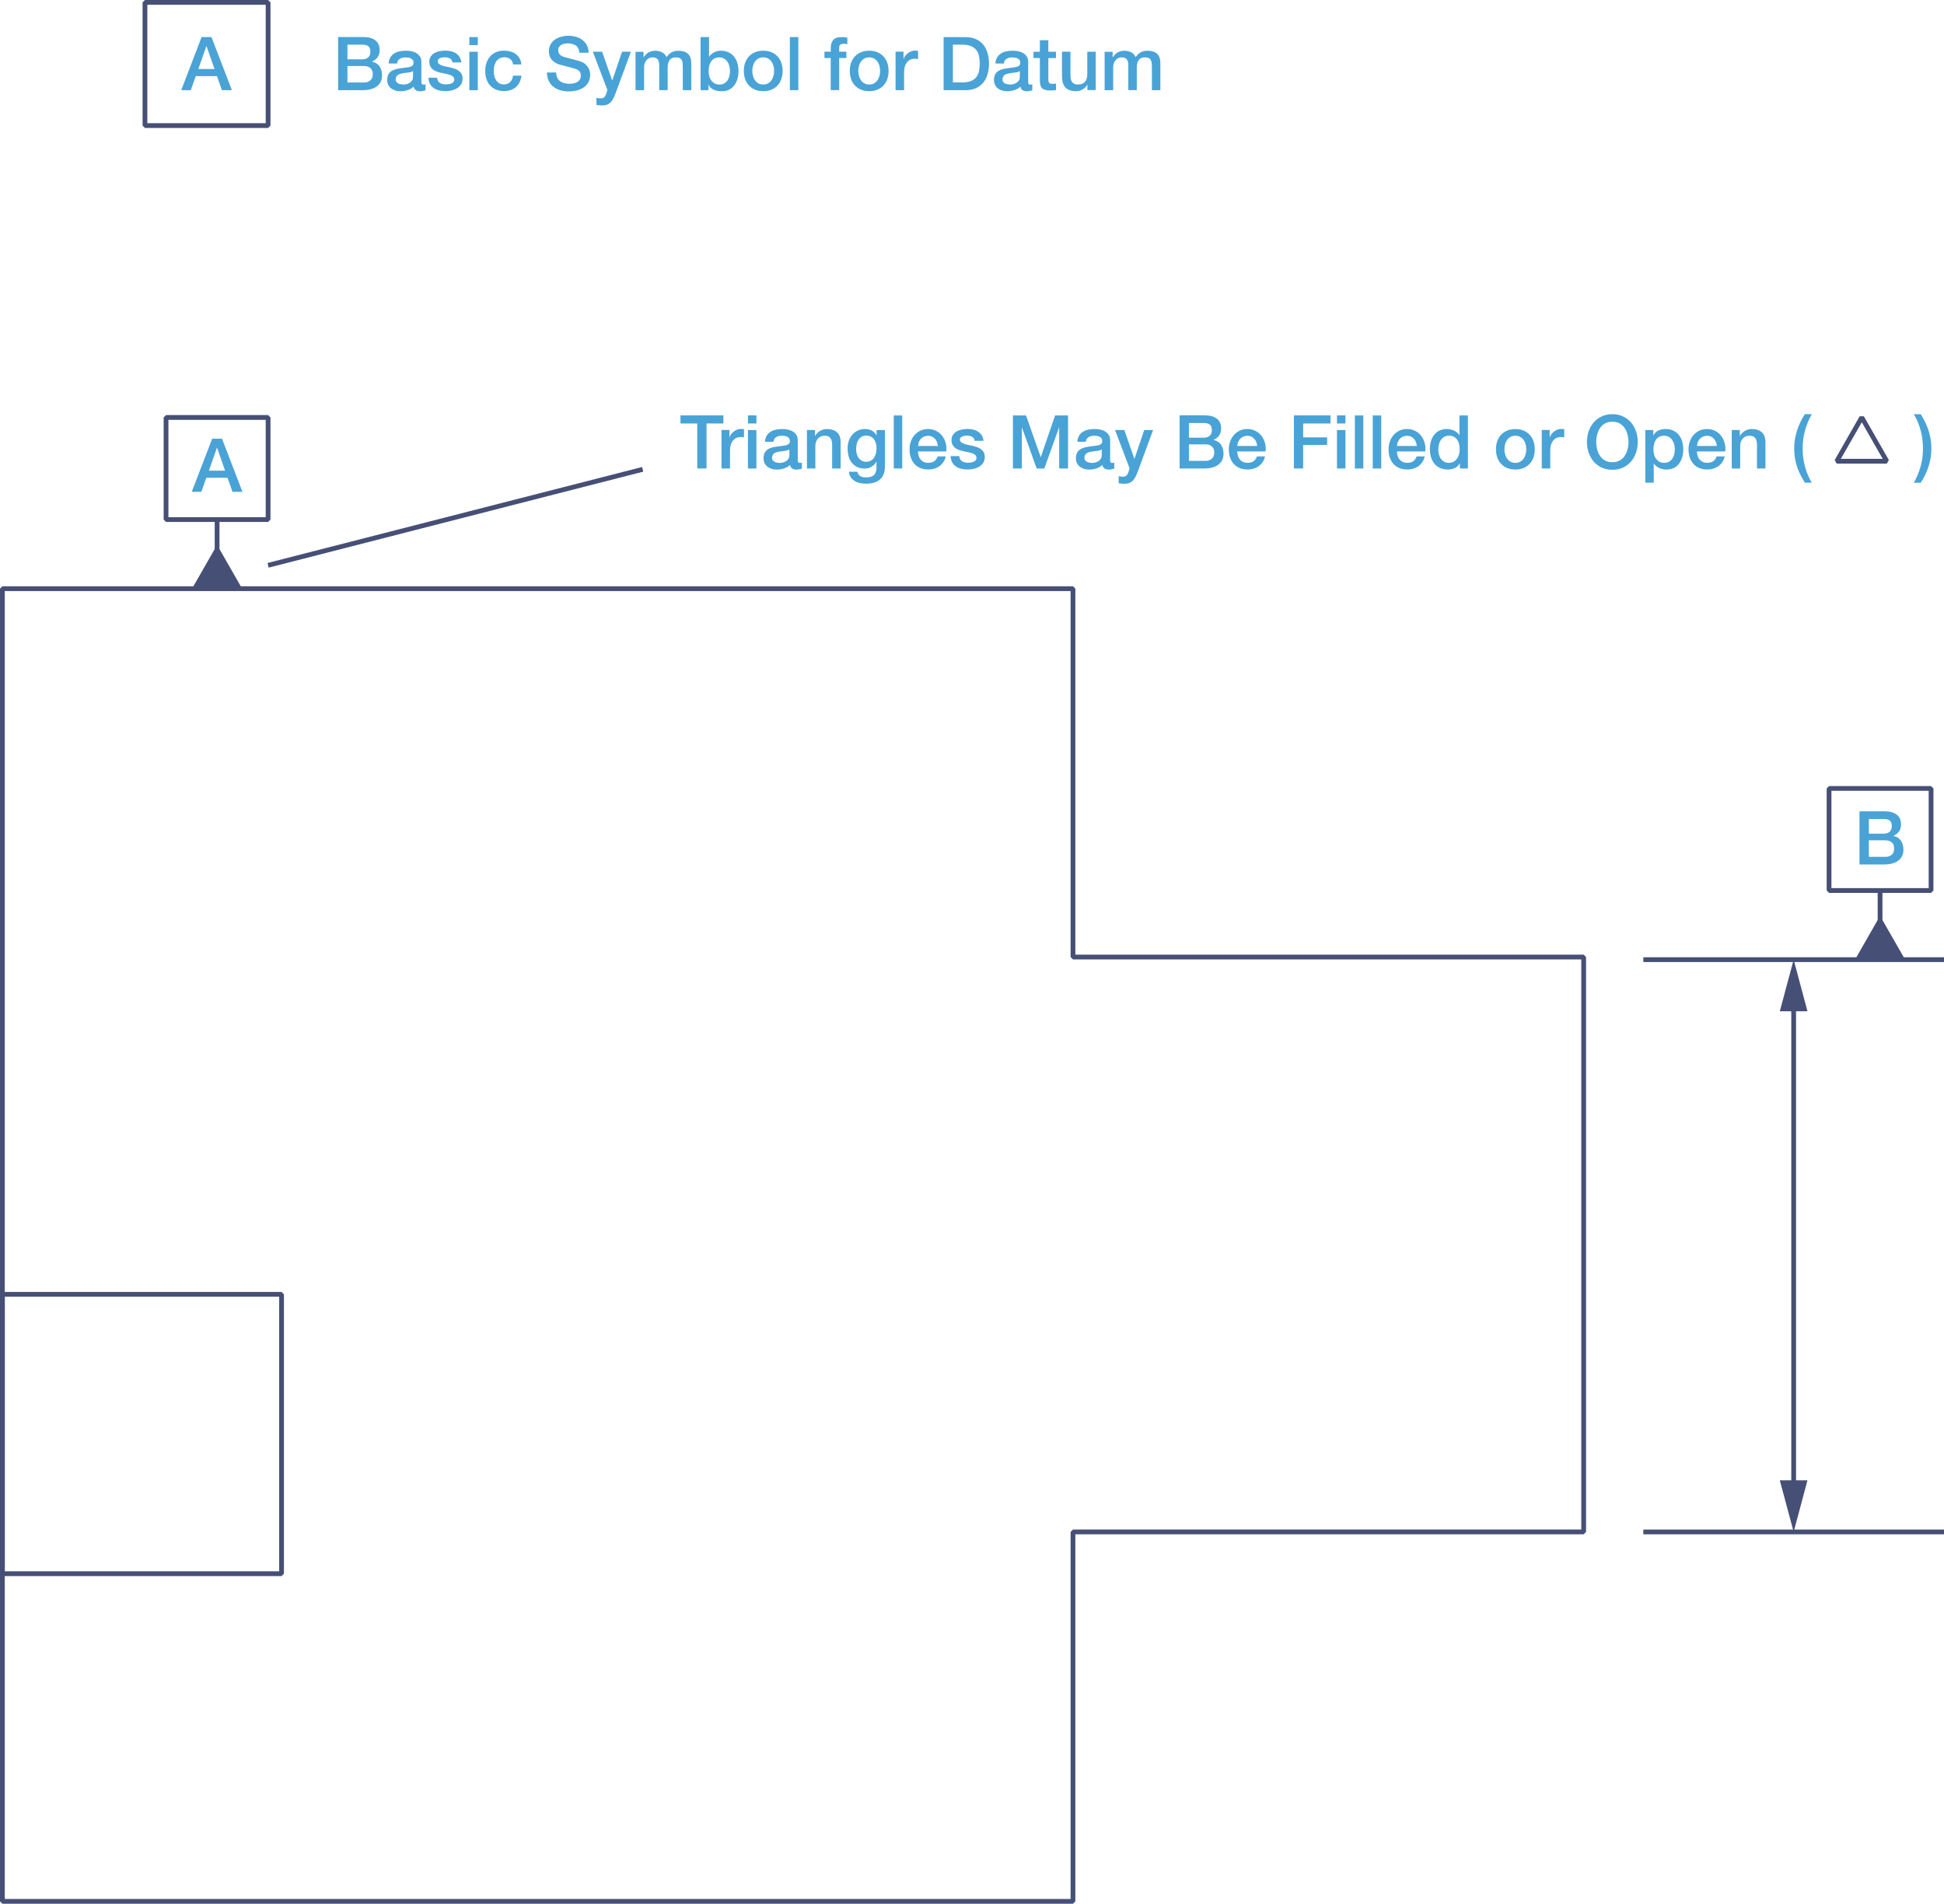 <svg width="382" height="374" viewBox="0 0 382 374" fill="none" xmlns="http://www.w3.org/2000/svg">
<path d="M52.68 24.675V24.207H28.953V0.935H52.213V24.675H52.68V24.207V24.675H53.148V0.468L52.68 0H28.486L28.018 0.468V24.675L28.486 25.142H52.68L53.148 24.675H52.68Z" fill="#464F75"/>
<path d="M55.326 309.162V308.694H0.935V254.743H54.859V309.162H55.326V308.694V309.162H55.793V254.275L55.326 253.808H0.467L0 254.275V309.162L0.467 309.629H55.326L55.793 309.162H55.326Z" fill="#464F75"/>
<path d="M52.68 102.075V101.607H33.094V82.479H52.213V102.075H52.68V101.607V102.075H53.148V82.012L52.68 81.544H32.627L32.16 82.012V102.075L32.627 102.543H52.68L53.148 102.075H52.68Z" fill="#464F75"/>
<path d="M379.457 174.948V174.48H359.881V155.362H378.99V174.948H379.457V174.48V174.948H379.925V154.894L379.457 154.426H359.413L358.946 154.894V174.948L359.413 175.416H379.457L379.925 174.948H379.457Z" fill="#464F75"/>
<path d="M210.843 188.015H211.31V115.647L210.843 115.179H0.467L0 115.647V373.532L0.467 374H210.843L211.31 373.532V301.426H311.192L311.66 300.959V188.015L311.192 187.547H210.843V188.015H211.31H210.843V188.483H310.725V300.491H210.843L210.375 300.959V373.065H0.935V116.115H210.375V188.015L210.843 188.483V188.015Z" fill="#464F75"/>
<path d="M52.792 111.513L126.405 92.656L126.171 91.749L52.568 110.605" fill="#464F75"/>
<path d="M322.916 188.997H382V188.062H322.916" fill="#464F75"/>
<path d="M322.916 301.426H382V300.491H322.916" fill="#464F75"/>
<path d="M37.732 115.647H47.576L42.658 107.051L37.732 115.647Z" fill="#464F75"/>
<path d="M360.919 90.608V91.075H370.763L371.165 90.383L366.247 81.778H365.434L360.517 90.383L360.919 91.075V90.608L361.33 90.841L365.845 82.956L369.959 90.14H360.919V90.608L361.33 90.841L360.919 90.608Z" fill="#464F75"/>
<path d="M43.126 111.063V102.075H42.191V111.063" fill="#464F75"/>
<path d="M364.518 188.529H374.362L369.435 179.934L364.518 188.529Z" fill="#464F75"/>
<path d="M369.903 183.946V174.948H368.968V183.946" fill="#464F75"/>
<path d="M351.99 196.816V292.671H352.925V196.816" fill="#464F75"/>
<path d="M349.737 198.668L352.458 188.529L355.169 198.668H349.737Z" fill="#464F75"/>
<path d="M349.737 290.819L352.458 300.959L355.169 290.819H349.737Z" fill="#464F75"/>
<path d="M40.545 9.082H40.592L42.154 13.563H38.975L40.545 9.082ZM35.609 17.716H37.489L38.47 14.957H42.63L43.612 17.716H45.566L41.555 7.287H39.611L35.609 17.716Z" fill="#49A3D6"/>
<path d="M376.073 81.366C376.69 82.414 377.139 83.499 377.428 84.612C377.718 85.725 377.868 86.894 377.868 88.12C377.868 89.345 377.718 90.514 377.41 91.618C377.101 92.721 376.662 93.797 376.073 94.835H377.428C378.102 93.816 378.616 92.731 378.98 91.59C379.345 90.448 379.522 89.289 379.522 88.12C379.522 87.418 379.466 86.763 379.354 86.146C379.242 85.529 379.092 84.949 378.905 84.397C378.719 83.845 378.494 83.321 378.242 82.816C377.989 82.311 377.718 81.834 377.428 81.366H376.073ZM356.02 94.826C355.403 93.788 354.954 92.712 354.664 91.599C354.374 90.486 354.225 89.326 354.225 88.091C354.225 86.857 354.374 85.697 354.683 84.593C354.991 83.49 355.431 82.414 356.02 81.357H354.664C353.991 82.386 353.477 83.471 353.112 84.612C352.748 85.753 352.561 86.913 352.561 88.091C352.561 88.793 352.617 89.448 352.72 90.065C352.822 90.682 352.972 91.262 353.168 91.814C353.355 92.366 353.58 92.89 353.841 93.385C354.103 93.881 354.374 94.368 354.664 94.826H356.02ZM340.286 92.039H341.95V87.586C341.95 87.315 341.997 87.053 342.081 86.81C342.165 86.567 342.286 86.352 342.445 86.174C342.604 85.996 342.791 85.856 343.016 85.753C343.24 85.65 343.492 85.603 343.773 85.603C344.268 85.603 344.633 85.734 344.867 86.006C345.1 86.277 345.231 86.707 345.25 87.296V92.039H346.914V86.857C346.914 85.996 346.68 85.36 346.204 84.93C345.727 84.5 345.072 84.285 344.25 84.285C343.754 84.285 343.296 84.406 342.894 84.64C342.483 84.883 342.155 85.211 341.903 85.622L341.875 85.594V84.481H340.295V92.039H340.286ZM339.014 88.699C339.08 88.138 339.042 87.586 338.902 87.053C338.762 86.52 338.538 86.052 338.22 85.641C337.911 85.229 337.518 84.902 337.042 84.659C336.574 84.406 336.041 84.285 335.443 84.285C334.882 84.285 334.368 84.388 333.929 84.603C333.48 84.818 333.097 85.108 332.779 85.472C332.461 85.837 332.218 86.258 332.049 86.745C331.881 87.231 331.797 87.736 331.797 88.269C331.797 88.849 331.881 89.392 332.04 89.878C332.199 90.364 332.442 90.785 332.751 91.131C333.059 91.477 333.452 91.758 333.91 91.945C334.368 92.141 334.891 92.235 335.49 92.235C335.901 92.235 336.294 92.179 336.668 92.067C337.042 91.954 337.378 91.786 337.677 91.571C337.977 91.356 338.238 91.085 338.453 90.757C338.668 90.439 338.818 90.074 338.902 89.663H337.322C337.173 90.084 336.958 90.392 336.658 90.608C336.359 90.813 335.967 90.926 335.48 90.926C335.125 90.926 334.826 90.87 334.574 90.739C334.321 90.617 334.116 90.458 333.947 90.252C333.779 90.046 333.657 89.812 333.573 89.532C333.489 89.261 333.452 88.98 333.452 88.681H339.014V88.699ZM333.47 87.605C333.48 87.325 333.536 87.063 333.639 86.819C333.742 86.576 333.872 86.361 334.05 86.183C334.218 86.006 334.424 85.865 334.667 85.762C334.91 85.659 335.172 85.613 335.462 85.613C335.742 85.613 335.995 85.669 336.228 85.781C336.453 85.893 336.649 86.043 336.808 86.221C336.967 86.398 337.098 86.614 337.191 86.857C337.285 87.1 337.341 87.353 337.36 87.614H333.47V87.605ZM328.992 89.242C328.918 89.56 328.796 89.841 328.628 90.093C328.46 90.346 328.244 90.542 327.983 90.701C327.721 90.86 327.403 90.935 327.02 90.935C326.683 90.935 326.384 90.87 326.122 90.729C325.861 90.589 325.646 90.411 325.459 90.177C325.272 89.944 325.131 89.663 325.047 89.335C324.954 89.008 324.907 88.653 324.907 88.278C324.907 87.474 325.085 86.819 325.44 86.333C325.795 85.847 326.319 85.603 327.02 85.603C327.356 85.603 327.665 85.678 327.927 85.828C328.188 85.978 328.413 86.183 328.581 86.427C328.759 86.679 328.89 86.96 328.974 87.278C329.058 87.596 329.105 87.933 329.105 88.269C329.105 88.606 329.067 88.933 328.992 89.242ZM323.299 94.826H324.963V91.056H324.991C325.122 91.262 325.272 91.44 325.468 91.59C325.655 91.739 325.861 91.861 326.085 91.964C326.309 92.057 326.543 92.132 326.786 92.179C327.029 92.226 327.272 92.244 327.515 92.244C328.067 92.244 328.553 92.132 328.964 91.917C329.376 91.702 329.712 91.403 329.974 91.038C330.236 90.673 330.441 90.252 330.572 89.775C330.703 89.298 330.769 88.802 330.769 88.297C330.769 87.745 330.694 87.222 330.554 86.735C330.413 86.249 330.189 85.819 329.899 85.454C329.609 85.089 329.235 84.799 328.796 84.593C328.357 84.388 327.833 84.285 327.244 84.285C326.758 84.285 326.309 84.378 325.889 84.565C325.468 84.752 325.141 85.07 324.907 85.51H324.879V84.49H323.299V94.826ZM314.736 81.806C314.119 82.096 313.595 82.489 313.165 82.984C312.735 83.48 312.408 84.06 312.183 84.724C311.959 85.388 311.837 86.09 311.837 86.829C311.837 87.577 311.95 88.288 312.183 88.943C312.417 89.597 312.744 90.187 313.165 90.682C313.595 91.178 314.119 91.571 314.736 91.861C315.353 92.151 316.054 92.291 316.83 92.291C317.606 92.291 318.307 92.151 318.924 91.861C319.541 91.571 320.064 91.178 320.494 90.682C320.924 90.187 321.252 89.607 321.476 88.943C321.7 88.278 321.822 87.577 321.822 86.829C321.822 86.09 321.71 85.388 321.476 84.724C321.252 84.06 320.915 83.48 320.494 82.984C320.064 82.489 319.541 82.096 318.924 81.806C318.307 81.516 317.606 81.366 316.83 81.366C316.054 81.366 315.353 81.516 314.736 81.806ZM318.269 83.19C318.671 83.415 318.999 83.714 319.251 84.088C319.503 84.462 319.69 84.893 319.812 85.37C319.933 85.847 319.999 86.333 319.999 86.829C319.999 87.325 319.943 87.811 319.812 88.288C319.69 88.765 319.503 89.186 319.251 89.569C318.999 89.944 318.671 90.243 318.269 90.467C317.867 90.692 317.391 90.804 316.83 90.804C316.269 90.804 315.792 90.692 315.39 90.467C314.988 90.243 314.661 89.944 314.408 89.569C314.156 89.195 313.969 88.765 313.847 88.288C313.726 87.811 313.66 87.325 313.66 86.829C313.66 86.333 313.717 85.847 313.847 85.37C313.969 84.893 314.156 84.462 314.408 84.088C314.661 83.714 314.988 83.415 315.39 83.19C315.792 82.966 316.269 82.853 316.83 82.853C317.391 82.853 317.867 82.966 318.269 83.19ZM302.965 92.039H304.63V88.447C304.63 88.026 304.686 87.661 304.788 87.334C304.891 87.016 305.041 86.745 305.228 86.52C305.415 86.305 305.63 86.137 305.873 86.024C306.125 85.912 306.387 85.856 306.668 85.856C306.78 85.856 306.901 85.865 307.023 85.875C307.144 85.893 307.266 85.903 307.378 85.921V84.313L307.154 84.285C307.079 84.275 306.948 84.266 306.752 84.266C306.499 84.266 306.247 84.313 306.004 84.415C305.761 84.509 305.536 84.64 305.34 84.799C305.144 84.958 304.966 85.136 304.826 85.332C304.686 85.529 304.592 85.725 304.545 85.931H304.517V84.472H302.956V92.039H302.965ZM296.805 90.701C296.533 90.542 296.309 90.346 296.132 90.084C295.954 89.831 295.823 89.541 295.748 89.233C295.673 88.924 295.627 88.597 295.627 88.26C295.627 87.942 295.664 87.614 295.748 87.296C295.832 86.978 295.963 86.688 296.132 86.445C296.309 86.202 296.533 85.996 296.805 85.837C297.076 85.678 297.394 85.603 297.768 85.603C298.141 85.603 298.459 85.678 298.73 85.837C299.002 85.996 299.226 86.193 299.404 86.445C299.581 86.698 299.712 86.978 299.787 87.296C299.871 87.614 299.908 87.942 299.908 88.26C299.908 88.587 299.871 88.915 299.787 89.233C299.703 89.551 299.572 89.831 299.404 90.084C299.226 90.336 299.002 90.542 298.73 90.701C298.459 90.86 298.132 90.935 297.768 90.935C297.403 90.935 297.076 90.851 296.805 90.701ZM299.385 91.945C299.852 91.749 300.254 91.468 300.581 91.122C300.909 90.776 301.152 90.355 301.329 89.869C301.498 89.382 301.582 88.849 301.582 88.26C301.582 87.689 301.498 87.156 301.329 86.67C301.161 86.183 300.909 85.762 300.581 85.416C300.254 85.07 299.852 84.79 299.385 84.593C298.917 84.397 298.375 84.294 297.777 84.294C297.169 84.294 296.636 84.397 296.16 84.593C295.692 84.79 295.29 85.07 294.963 85.416C294.636 85.772 294.393 86.183 294.215 86.67C294.037 87.156 293.963 87.689 293.963 88.26C293.963 88.84 294.047 89.382 294.215 89.869C294.383 90.355 294.636 90.776 294.963 91.122C295.29 91.468 295.692 91.749 296.16 91.945C296.627 92.141 297.169 92.244 297.777 92.244C298.375 92.244 298.908 92.141 299.385 91.945ZM282.744 87.343C282.819 87.016 282.94 86.726 283.109 86.464C283.277 86.202 283.501 85.996 283.763 85.837C284.034 85.678 284.361 85.594 284.745 85.594C285.39 85.594 285.895 85.828 286.269 86.296C286.642 86.763 286.829 87.418 286.829 88.251C286.829 88.578 286.792 88.905 286.708 89.223C286.624 89.541 286.502 89.822 286.325 90.074C286.147 90.327 285.932 90.533 285.67 90.692C285.399 90.851 285.081 90.926 284.717 90.926C284.352 90.926 284.044 90.851 283.782 90.71C283.52 90.561 283.305 90.374 283.137 90.13C282.968 89.887 282.838 89.607 282.753 89.298C282.669 88.989 282.632 88.671 282.632 88.353C282.632 88.007 282.669 87.671 282.744 87.343ZM288.447 81.619H286.783V85.472H286.755C286.624 85.267 286.474 85.089 286.278 84.939C286.091 84.79 285.885 84.668 285.661 84.565C285.436 84.472 285.203 84.397 284.96 84.35C284.717 84.303 284.474 84.285 284.249 84.285C283.838 84.285 283.436 84.359 283.043 84.509C282.651 84.659 282.295 84.893 281.996 85.22C281.688 85.538 281.445 85.95 281.258 86.445C281.071 86.941 280.977 87.53 280.977 88.213C280.977 88.774 281.052 89.307 281.192 89.794C281.342 90.29 281.557 90.71 281.847 91.075C282.136 91.431 282.51 91.721 282.95 91.926C283.389 92.132 283.913 92.244 284.502 92.244C284.978 92.244 285.427 92.151 285.857 91.964C286.287 91.777 286.614 91.459 286.839 91.019H286.867V92.039H288.447V81.619ZM280.07 88.699C280.136 88.138 280.098 87.586 279.958 87.053C279.818 86.52 279.594 86.052 279.276 85.641C278.967 85.229 278.575 84.902 278.098 84.659C277.63 84.406 277.097 84.285 276.499 84.285C275.938 84.285 275.424 84.388 274.985 84.603C274.536 84.818 274.153 85.108 273.835 85.472C273.517 85.837 273.274 86.258 273.105 86.745C272.937 87.231 272.853 87.736 272.853 88.269C272.853 88.849 272.937 89.392 273.096 89.878C273.255 90.364 273.498 90.785 273.807 91.131C274.115 91.477 274.508 91.758 274.966 91.945C275.424 92.141 275.947 92.235 276.546 92.235C276.957 92.235 277.35 92.179 277.724 92.067C278.098 91.954 278.434 91.786 278.733 91.571C279.033 91.356 279.294 91.085 279.509 90.757C279.724 90.439 279.874 90.074 279.958 89.663H278.378C278.229 90.084 278.014 90.392 277.714 90.608C277.415 90.813 277.023 90.926 276.536 90.926C276.181 90.926 275.882 90.87 275.63 90.739C275.377 90.617 275.172 90.458 275.003 90.252C274.835 90.046 274.713 89.812 274.629 89.532C274.545 89.261 274.508 88.98 274.508 88.681H280.07V88.699ZM274.517 87.605C274.527 87.325 274.583 87.063 274.685 86.819C274.788 86.576 274.919 86.361 275.097 86.183C275.265 86.006 275.471 85.865 275.714 85.762C275.957 85.659 276.219 85.613 276.508 85.613C276.789 85.613 277.041 85.669 277.275 85.781C277.499 85.893 277.696 86.043 277.855 86.221C278.014 86.398 278.144 86.614 278.238 86.857C278.331 87.1 278.388 87.353 278.406 87.614H274.517V87.605ZM269.749 92.039H271.413V81.619H269.749V92.039ZM266.234 92.039H267.898V81.619H266.234V92.039ZM262.719 92.039H264.383V84.49H262.719V92.039ZM262.719 83.19H264.383V81.609H262.719V83.19ZM254.249 92.039H256.072V87.409H260.784V85.921H256.072V83.19H261.448V81.609H254.249V92.039ZM248.687 88.699C248.752 88.138 248.715 87.586 248.574 87.053C248.434 86.52 248.21 86.052 247.892 85.641C247.583 85.229 247.191 84.902 246.714 84.659C246.246 84.406 245.714 84.285 245.115 84.285C244.554 84.285 244.04 84.388 243.601 84.603C243.152 84.818 242.769 85.108 242.451 85.472C242.133 85.837 241.89 86.258 241.722 86.745C241.553 87.231 241.469 87.736 241.469 88.269C241.469 88.849 241.553 89.392 241.712 89.878C241.871 90.364 242.114 90.785 242.423 91.131C242.731 91.477 243.124 91.758 243.582 91.945C244.04 92.141 244.564 92.235 245.162 92.235C245.573 92.235 245.966 92.179 246.34 92.067C246.714 91.954 247.05 91.786 247.35 91.571C247.649 91.356 247.911 91.085 248.126 90.757C248.341 90.439 248.49 90.074 248.574 89.663H246.994C246.845 90.084 246.63 90.392 246.331 90.608C246.031 90.813 245.639 90.926 245.153 90.926C244.797 90.926 244.498 90.87 244.246 90.739C243.993 90.617 243.788 90.458 243.619 90.252C243.451 90.046 243.33 89.812 243.246 89.532C243.161 89.261 243.124 88.98 243.124 88.681H248.687V88.699ZM243.143 87.605C243.152 87.325 243.208 87.063 243.311 86.819C243.414 86.576 243.545 86.361 243.722 86.183C243.891 86.006 244.096 85.865 244.339 85.762C244.582 85.659 244.844 85.613 245.134 85.613C245.414 85.613 245.667 85.669 245.901 85.781C246.125 85.893 246.321 86.043 246.48 86.221C246.639 86.398 246.77 86.614 246.863 86.857C246.957 87.1 247.013 87.353 247.032 87.614H243.143V87.605ZM233.626 87.296H236.851C237.403 87.296 237.833 87.437 238.141 87.708C238.45 87.989 238.599 88.381 238.599 88.896C238.599 89.42 238.45 89.831 238.141 90.112C237.833 90.402 237.403 90.542 236.851 90.542H233.626V87.296ZM231.803 92.039H236.589C237.262 92.039 237.842 91.964 238.328 91.814C238.814 91.665 239.216 91.459 239.525 91.197C239.833 90.935 240.067 90.636 240.207 90.28C240.357 89.925 240.422 89.541 240.422 89.13C240.422 88.419 240.254 87.83 239.927 87.353C239.6 86.885 239.113 86.576 238.468 86.436V86.408C238.945 86.202 239.31 85.912 239.571 85.538C239.833 85.164 239.955 84.715 239.955 84.191C239.955 83.321 239.674 82.676 239.104 82.246C238.543 81.815 237.786 81.6 236.86 81.6H231.793V92.039H231.803ZM233.626 83.106H236.599C237.094 83.106 237.477 83.209 237.739 83.424C238.001 83.639 238.132 84.004 238.132 84.537C238.132 85.005 237.982 85.36 237.692 85.613C237.403 85.865 237.038 85.987 236.599 85.987H233.626V83.106ZM221.968 92.011L221.781 92.591C221.734 92.759 221.678 92.899 221.622 93.03C221.566 93.152 221.491 93.264 221.407 93.358C221.323 93.451 221.22 93.516 221.089 93.573C220.958 93.619 220.799 93.647 220.603 93.647C220.463 93.647 220.332 93.638 220.21 93.61C220.079 93.582 219.948 93.563 219.817 93.545V94.948C220.201 95.004 220.584 95.032 220.967 95.032C221.407 95.032 221.762 94.957 222.052 94.817C222.332 94.676 222.566 94.489 222.762 94.246C222.949 94.012 223.108 93.732 223.248 93.423C223.379 93.114 223.51 92.787 223.65 92.441L226.586 84.481H224.847L222.931 90.121H222.903L220.93 84.481H219.107L221.968 92.011ZM216.48 89.504C216.48 89.766 216.415 89.99 216.293 90.168C216.162 90.346 216.013 90.495 215.816 90.617C215.629 90.729 215.424 90.813 215.209 90.87C214.994 90.916 214.797 90.944 214.61 90.944C214.461 90.944 214.302 90.926 214.124 90.897C213.946 90.87 213.778 90.813 213.629 90.748C213.479 90.673 213.348 90.579 213.245 90.448C213.142 90.318 213.086 90.168 213.086 89.981C213.086 89.766 213.124 89.588 213.199 89.438C213.273 89.289 213.367 89.167 213.498 89.074C213.629 88.98 213.769 88.905 213.937 88.858C214.105 88.802 214.274 88.765 214.451 88.737C214.825 88.671 215.19 88.615 215.564 88.587C215.938 88.55 216.246 88.456 216.499 88.288V89.504H216.48ZM218.144 86.473C218.144 86.071 218.06 85.734 217.882 85.463C217.705 85.183 217.48 84.958 217.19 84.78C216.901 84.603 216.583 84.481 216.218 84.397C215.854 84.322 215.489 84.285 215.124 84.285C214.704 84.285 214.302 84.322 213.9 84.397C213.498 84.472 213.142 84.612 212.825 84.808C212.507 85.005 212.245 85.257 212.049 85.585C211.843 85.903 211.731 86.314 211.703 86.801H213.367C213.404 86.389 213.573 86.09 213.881 85.893C214.19 85.697 214.563 85.603 215.031 85.603C215.199 85.603 215.367 85.613 215.554 85.641C215.741 85.669 215.91 85.716 216.059 85.79C216.209 85.865 216.34 85.968 216.443 86.109C216.545 86.249 216.592 86.417 216.592 86.632C216.592 86.876 216.536 87.063 216.405 87.184C216.284 87.306 216.115 87.399 215.91 87.455C215.704 87.511 215.461 87.558 215.19 87.577C214.919 87.605 214.629 87.642 214.33 87.699C213.984 87.736 213.629 87.792 213.283 87.867C212.937 87.942 212.628 88.063 212.348 88.222C212.067 88.391 211.843 88.615 211.675 88.905C211.506 89.195 211.422 89.579 211.422 90.046C211.422 90.421 211.497 90.739 211.637 91.019C211.778 91.3 211.965 91.524 212.208 91.702C212.441 91.88 212.722 92.02 213.03 92.114C213.339 92.207 213.666 92.254 214.012 92.254C214.461 92.254 214.928 92.179 215.405 92.039C215.882 91.898 216.293 91.655 216.62 91.337C216.686 91.674 216.835 91.917 217.06 92.048C217.284 92.188 217.564 92.254 217.91 92.254C217.976 92.254 218.06 92.244 218.163 92.235C218.256 92.226 218.359 92.207 218.453 92.188C218.546 92.17 218.649 92.151 218.733 92.123C218.827 92.095 218.901 92.076 218.957 92.057V90.907C218.873 90.926 218.789 90.935 218.724 90.935H218.546C218.387 90.935 218.284 90.888 218.228 90.804C218.172 90.72 218.144 90.57 218.144 90.364V86.473ZM199.054 92.039H200.793V83.995H200.821L203.71 92.039H205.215L208.103 83.995H208.132V92.039H209.87V81.619H207.328L204.523 89.784H204.495L201.615 81.619H199.045V92.039H199.054ZM186.807 89.616C186.816 90.065 186.91 90.448 187.078 90.776C187.246 91.103 187.48 91.374 187.779 91.59C188.078 91.805 188.424 91.973 188.826 92.076C189.228 92.179 189.668 92.235 190.145 92.235C190.537 92.235 190.93 92.188 191.322 92.104C191.715 92.02 192.08 91.88 192.407 91.683C192.734 91.487 192.996 91.234 193.202 90.926C193.407 90.617 193.51 90.233 193.51 89.784C193.51 89.41 193.435 89.102 193.295 88.849C193.155 88.597 192.968 88.391 192.743 88.222C192.519 88.054 192.257 87.923 191.968 87.83C191.678 87.736 191.379 87.652 191.079 87.577C190.771 87.511 190.462 87.446 190.173 87.39C189.883 87.334 189.621 87.259 189.397 87.175C189.172 87.091 188.985 86.988 188.845 86.857C188.705 86.735 188.63 86.567 188.63 86.361C188.63 86.193 188.677 86.062 188.78 85.959C188.882 85.856 188.995 85.781 189.135 85.725C189.275 85.669 189.425 85.632 189.584 85.613C189.742 85.594 189.883 85.585 189.995 85.585C190.369 85.585 190.696 85.65 190.977 85.79C191.266 85.931 191.444 86.193 191.528 86.595H193.267C193.22 86.174 193.099 85.819 192.912 85.519C192.725 85.22 192.482 84.986 192.201 84.799C191.911 84.612 191.594 84.481 191.238 84.397C190.883 84.313 190.509 84.275 190.126 84.275C189.789 84.275 189.425 84.313 189.051 84.378C188.677 84.444 188.331 84.565 188.032 84.734C187.723 84.902 187.471 85.126 187.274 85.407C187.078 85.688 186.975 86.024 186.975 86.436C186.975 86.819 187.041 87.137 187.181 87.39C187.321 87.652 187.499 87.858 187.733 88.026C187.966 88.194 188.219 88.325 188.508 88.419C188.798 88.512 189.097 88.597 189.406 88.662C189.705 88.728 190.004 88.793 190.294 88.849C190.584 88.905 190.846 88.98 191.079 89.064C191.304 89.148 191.491 89.261 191.64 89.392C191.79 89.532 191.865 89.7 191.874 89.915C191.883 90.13 191.837 90.299 191.724 90.43C191.612 90.561 191.472 90.664 191.294 90.729C191.117 90.795 190.93 90.841 190.733 90.87C190.537 90.897 190.36 90.907 190.201 90.907C189.752 90.907 189.369 90.813 189.051 90.617C188.733 90.421 188.546 90.084 188.499 89.597H186.807V89.616ZM185.947 88.699C186.012 88.138 185.975 87.586 185.835 87.053C185.694 86.52 185.47 86.052 185.152 85.641C184.844 85.229 184.451 84.902 183.974 84.659C183.507 84.406 182.974 84.285 182.376 84.285C181.815 84.285 181.301 84.388 180.861 84.603C180.412 84.818 180.029 85.108 179.711 85.472C179.393 85.837 179.15 86.258 178.982 86.745C178.814 87.231 178.73 87.736 178.73 88.269C178.73 88.849 178.814 89.392 178.973 89.878C179.132 90.364 179.375 90.785 179.683 91.131C179.992 91.477 180.384 91.758 180.842 91.945C181.301 92.141 181.824 92.235 182.422 92.235C182.834 92.235 183.226 92.179 183.6 92.067C183.974 91.954 184.311 91.786 184.61 91.571C184.909 91.356 185.171 91.085 185.386 90.757C185.601 90.439 185.751 90.074 185.835 89.663H184.255C184.105 90.084 183.89 90.392 183.591 90.608C183.292 90.813 182.899 90.926 182.413 90.926C182.058 90.926 181.759 90.87 181.506 90.739C181.254 90.617 181.048 90.458 180.88 90.252C180.712 90.046 180.59 89.812 180.506 89.532C180.422 89.261 180.384 88.98 180.384 88.681H185.947V88.699ZM180.403 87.605C180.412 87.325 180.469 87.063 180.571 86.819C180.674 86.576 180.805 86.361 180.983 86.183C181.151 86.006 181.357 85.865 181.6 85.762C181.843 85.659 182.105 85.613 182.394 85.613C182.675 85.613 182.927 85.669 183.161 85.781C183.385 85.893 183.582 86.043 183.741 86.221C183.9 86.398 184.03 86.614 184.124 86.857C184.217 87.1 184.273 87.353 184.292 87.614H180.403V87.605ZM175.626 92.039H177.29V81.619H175.626V92.039ZM169.315 90.505C169.063 90.355 168.867 90.168 168.698 89.934C168.539 89.7 168.418 89.438 168.343 89.139C168.268 88.84 168.231 88.54 168.231 88.222C168.231 87.904 168.268 87.596 168.334 87.278C168.399 86.96 168.511 86.679 168.67 86.427C168.829 86.183 169.026 85.978 169.287 85.819C169.54 85.659 169.848 85.585 170.222 85.585C170.578 85.585 170.895 85.65 171.148 85.79C171.4 85.931 171.615 86.109 171.774 86.342C171.933 86.576 172.055 86.847 172.129 87.147C172.204 87.446 172.242 87.764 172.242 88.082C172.242 88.4 172.204 88.718 172.129 89.036C172.055 89.354 171.942 89.635 171.784 89.887C171.625 90.14 171.41 90.336 171.157 90.486C170.895 90.636 170.587 90.71 170.213 90.71C169.867 90.729 169.568 90.654 169.315 90.505ZM173.906 84.49H172.242V85.529H172.214C171.999 85.098 171.69 84.79 171.297 84.584C170.895 84.388 170.456 84.285 169.979 84.285C169.446 84.285 168.97 84.388 168.539 84.593C168.109 84.799 167.764 85.07 167.464 85.416C167.175 85.762 166.95 86.165 166.791 86.623C166.632 87.081 166.558 87.558 166.558 88.073C166.558 88.615 166.623 89.13 166.745 89.607C166.866 90.084 167.072 90.505 167.352 90.87C167.633 91.234 167.979 91.524 168.399 91.73C168.82 91.936 169.334 92.048 169.942 92.048C170.409 92.048 170.849 91.936 171.251 91.693C171.653 91.459 171.97 91.131 172.204 90.71H172.232V91.861C172.232 92.488 172.073 92.965 171.765 93.292C171.456 93.619 170.961 93.788 170.288 93.788C170.073 93.788 169.867 93.778 169.671 93.75C169.474 93.722 169.297 93.675 169.138 93.591C168.979 93.507 168.839 93.395 168.726 93.245C168.614 93.096 168.53 92.909 168.474 92.675H166.81C166.847 93.114 166.978 93.479 167.193 93.788C167.408 94.087 167.67 94.33 167.988 94.517C168.306 94.704 168.652 94.835 169.035 94.91C169.418 94.985 169.802 95.022 170.185 95.022C171.382 95.022 172.298 94.742 172.933 94.181C173.569 93.619 173.887 92.768 173.887 91.636V84.49H173.906ZM158.555 92.039H160.219V87.586C160.219 87.315 160.266 87.053 160.35 86.81C160.434 86.567 160.556 86.352 160.715 86.174C160.874 85.996 161.06 85.856 161.285 85.753C161.509 85.65 161.762 85.603 162.042 85.603C162.538 85.603 162.902 85.734 163.136 86.006C163.37 86.277 163.501 86.707 163.519 87.296V92.039H165.183V86.857C165.183 85.996 164.95 85.36 164.473 84.93C163.996 84.5 163.342 84.285 162.519 84.285C162.023 84.285 161.565 84.406 161.163 84.64C160.752 84.883 160.425 85.211 160.172 85.622L160.144 85.594V84.481H158.564V92.039H158.555ZM155.096 89.504C155.096 89.766 155.031 89.99 154.909 90.168C154.778 90.346 154.629 90.495 154.432 90.617C154.245 90.729 154.04 90.813 153.825 90.87C153.61 90.916 153.413 90.944 153.226 90.944C153.077 90.944 152.918 90.926 152.74 90.897C152.562 90.87 152.394 90.813 152.245 90.748C152.095 90.673 151.964 90.579 151.861 90.448C151.758 90.318 151.702 90.168 151.702 89.981C151.702 89.766 151.74 89.588 151.815 89.438C151.889 89.289 151.983 89.167 152.114 89.074C152.245 88.98 152.385 88.905 152.553 88.858C152.721 88.802 152.89 88.765 153.067 88.737C153.441 88.671 153.806 88.615 154.18 88.587C154.554 88.55 154.862 88.456 155.115 88.288V89.504H155.096ZM156.76 86.473C156.76 86.071 156.676 85.734 156.498 85.463C156.321 85.183 156.096 84.958 155.806 84.78C155.517 84.603 155.199 84.481 154.834 84.397C154.47 84.322 154.105 84.285 153.74 84.285C153.32 84.285 152.918 84.322 152.516 84.397C152.114 84.472 151.758 84.612 151.441 84.808C151.123 85.005 150.861 85.257 150.665 85.585C150.459 85.903 150.347 86.314 150.319 86.801H151.983C152.02 86.389 152.188 86.09 152.497 85.893C152.806 85.697 153.179 85.603 153.647 85.603C153.815 85.603 153.983 85.613 154.17 85.641C154.357 85.669 154.526 85.716 154.675 85.79C154.825 85.865 154.956 85.968 155.059 86.109C155.161 86.249 155.208 86.417 155.208 86.632C155.208 86.876 155.152 87.063 155.021 87.184C154.9 87.306 154.731 87.399 154.526 87.455C154.32 87.511 154.077 87.558 153.806 87.577C153.535 87.605 153.245 87.642 152.946 87.699C152.6 87.736 152.245 87.792 151.899 87.867C151.553 87.942 151.244 88.063 150.964 88.222C150.683 88.391 150.459 88.615 150.291 88.905C150.122 89.195 150.038 89.579 150.038 90.046C150.038 90.421 150.113 90.739 150.253 91.019C150.394 91.3 150.581 91.524 150.824 91.702C151.057 91.88 151.338 92.02 151.646 92.114C151.955 92.207 152.282 92.254 152.628 92.254C153.077 92.254 153.544 92.179 154.021 92.039C154.498 91.898 154.909 91.655 155.236 91.337C155.302 91.674 155.451 91.917 155.676 92.048C155.9 92.188 156.18 92.254 156.526 92.254C156.592 92.254 156.676 92.244 156.779 92.235C156.872 92.226 156.975 92.207 157.069 92.188C157.162 92.17 157.265 92.151 157.349 92.123C157.443 92.095 157.517 92.076 157.573 92.057V90.907C157.489 90.926 157.405 90.935 157.34 90.935H157.162C157.003 90.935 156.9 90.888 156.844 90.804C156.788 90.72 156.76 90.57 156.76 90.364V86.473ZM146.972 92.039H148.636V84.49H146.972V92.039ZM146.972 83.19H148.636V81.609H146.972V83.19ZM141.783 92.039H143.447V88.447C143.447 88.026 143.503 87.661 143.606 87.334C143.709 87.016 143.859 86.745 144.046 86.52C144.233 86.305 144.448 86.137 144.691 86.024C144.943 85.912 145.205 85.856 145.485 85.856C145.598 85.856 145.719 85.865 145.841 85.875C145.962 85.893 146.084 85.903 146.196 85.921V84.313L145.972 84.285C145.897 84.275 145.766 84.266 145.57 84.266C145.317 84.266 145.065 84.313 144.822 84.415C144.579 84.509 144.354 84.64 144.158 84.799C143.962 84.958 143.784 85.136 143.644 85.332C143.503 85.529 143.41 85.725 143.363 85.931H143.335V84.472H141.774V92.039H141.783ZM133.715 83.19H137.015V92.039H138.838V83.19H142.148V81.609H133.715V83.19Z" fill="#49A3D6"/>
<path d="M217.078 17.715H218.742V13.235C218.742 12.927 218.789 12.646 218.883 12.403C218.976 12.159 219.098 11.954 219.247 11.785C219.397 11.617 219.574 11.495 219.771 11.402C219.967 11.308 220.173 11.271 220.388 11.271C220.893 11.271 221.239 11.402 221.435 11.673C221.622 11.944 221.715 12.337 221.715 12.861V17.706H223.379V13.282C223.379 12.636 223.51 12.141 223.763 11.795C224.015 11.439 224.426 11.271 224.987 11.271C225.305 11.271 225.558 11.318 225.745 11.421C225.932 11.514 226.072 11.654 226.156 11.841C226.249 12.019 226.306 12.234 226.324 12.487C226.343 12.739 226.352 13.011 226.352 13.31V17.715H228.016V12.506C228.016 11.589 227.792 10.934 227.353 10.551C226.913 10.167 226.287 9.971 225.492 9.971C224.941 9.971 224.473 10.083 224.109 10.307C223.735 10.532 223.417 10.841 223.127 11.224C222.959 10.794 222.678 10.476 222.286 10.279C221.893 10.083 221.463 9.971 221.005 9.971C220.706 9.971 220.435 9.999 220.201 10.064C219.967 10.13 219.761 10.214 219.584 10.317C219.406 10.429 219.238 10.56 219.098 10.71C218.948 10.869 218.817 11.037 218.686 11.224H218.64V10.177H217.06V17.715H217.078ZM215.321 10.167H213.657V14.545C213.657 14.835 213.629 15.106 213.563 15.358C213.498 15.611 213.395 15.826 213.245 16.013C213.096 16.191 212.909 16.34 212.675 16.443C212.441 16.556 212.152 16.602 211.796 16.602C211.338 16.602 210.983 16.462 210.731 16.191C210.478 15.92 210.347 15.452 210.347 14.788V10.158H208.683V14.947C208.683 15.938 208.908 16.687 209.347 17.173C209.786 17.659 210.506 17.912 211.497 17.912C211.918 17.912 212.329 17.8 212.731 17.566C213.133 17.341 213.442 17.033 213.647 16.649H213.675V17.697H215.311V10.167H215.321ZM203.083 11.402H204.336V15.854C204.345 16.163 204.373 16.443 204.429 16.687C204.486 16.93 204.588 17.136 204.738 17.295C204.888 17.454 205.093 17.575 205.364 17.659C205.635 17.744 205.981 17.781 206.421 17.781C206.608 17.781 206.785 17.772 206.963 17.753C207.141 17.734 207.318 17.715 207.505 17.697V16.415C207.393 16.443 207.271 16.462 207.159 16.462C207.047 16.471 206.926 16.471 206.804 16.471C206.617 16.471 206.477 16.453 206.365 16.406C206.262 16.359 206.178 16.294 206.122 16.21C206.065 16.125 206.037 16.013 206.019 15.892C206 15.761 206 15.611 206 15.443V11.411H207.505V10.167H206V7.904H204.336V10.167H203.083V11.402ZM200.381 15.171C200.381 15.433 200.316 15.658 200.194 15.835C200.064 16.013 199.914 16.163 199.718 16.284C199.531 16.397 199.325 16.481 199.11 16.537C198.895 16.584 198.699 16.612 198.512 16.612C198.362 16.612 198.203 16.593 198.026 16.565C197.848 16.537 197.68 16.481 197.53 16.415C197.38 16.34 197.25 16.247 197.147 16.116C197.044 15.985 196.988 15.835 196.988 15.648C196.988 15.433 197.025 15.255 197.1 15.106C197.175 14.956 197.268 14.835 197.399 14.741C197.53 14.648 197.67 14.573 197.839 14.526C198.007 14.47 198.175 14.432 198.353 14.404C198.727 14.339 199.091 14.283 199.465 14.255C199.839 14.217 200.148 14.124 200.4 13.955V15.171H200.381ZM202.046 12.15C202.046 11.748 201.961 11.411 201.784 11.14C201.606 10.859 201.382 10.635 201.092 10.457C200.802 10.279 200.484 10.158 200.12 10.074C199.755 9.999 199.39 9.961 199.026 9.961C198.605 9.961 198.203 9.999 197.801 10.074C197.399 10.149 197.044 10.289 196.726 10.485C196.408 10.682 196.146 10.934 195.95 11.262C195.744 11.58 195.632 11.991 195.604 12.477H197.259C197.296 12.066 197.465 11.767 197.773 11.57C198.082 11.374 198.456 11.28 198.923 11.28C199.091 11.28 199.26 11.29 199.447 11.318C199.634 11.346 199.802 11.393 199.951 11.467C200.101 11.542 200.232 11.645 200.335 11.785C200.438 11.926 200.484 12.094 200.484 12.309C200.484 12.552 200.428 12.739 200.297 12.861C200.176 12.983 200.007 13.076 199.802 13.132C199.596 13.188 199.353 13.235 199.082 13.254C198.811 13.282 198.521 13.319 198.222 13.375C197.876 13.413 197.521 13.469 197.175 13.544C196.829 13.619 196.52 13.74 196.24 13.899C195.959 14.068 195.735 14.292 195.567 14.582C195.399 14.872 195.314 15.255 195.314 15.723C195.314 16.097 195.389 16.415 195.529 16.696C195.67 16.977 195.857 17.201 196.1 17.379C196.333 17.556 196.614 17.697 196.922 17.79C197.231 17.884 197.558 17.931 197.904 17.931C198.353 17.931 198.82 17.856 199.297 17.715C199.774 17.575 200.185 17.332 200.512 17.014C200.578 17.351 200.727 17.594 200.952 17.725C201.176 17.865 201.457 17.931 201.802 17.931C201.868 17.931 201.952 17.921 202.055 17.912C202.148 17.902 202.251 17.884 202.345 17.865C202.438 17.846 202.541 17.828 202.625 17.8C202.719 17.772 202.793 17.753 202.85 17.734V16.584C202.765 16.602 202.681 16.612 202.616 16.612H202.438C202.279 16.612 202.176 16.565 202.12 16.481C202.064 16.397 202.036 16.247 202.036 16.041V12.15H202.046ZM187.246 8.774H189.041C189.752 8.774 190.332 8.867 190.79 9.054C191.238 9.241 191.594 9.503 191.855 9.84C192.117 10.177 192.285 10.569 192.379 11.018C192.472 11.467 192.519 11.963 192.519 12.487C192.519 13.011 192.472 13.497 192.379 13.955C192.285 14.404 192.108 14.806 191.855 15.134C191.594 15.471 191.238 15.732 190.79 15.92C190.341 16.107 189.752 16.2 189.041 16.2H187.246V8.774ZM185.423 17.715H189.743C190.537 17.715 191.229 17.575 191.818 17.304C192.398 17.033 192.874 16.659 193.248 16.191C193.622 15.723 193.893 15.171 194.071 14.535C194.249 13.899 194.342 13.226 194.342 12.506C194.342 11.785 194.249 11.112 194.071 10.476C193.893 9.84 193.613 9.288 193.248 8.82C192.874 8.353 192.398 7.978 191.818 7.707C191.238 7.436 190.547 7.296 189.743 7.296H185.423V17.715ZM175.991 17.715H177.655V14.124C177.655 13.703 177.711 13.338 177.814 13.011C177.916 12.693 178.066 12.421 178.253 12.197C178.44 11.982 178.655 11.813 178.898 11.701C179.15 11.589 179.412 11.533 179.693 11.533C179.805 11.533 179.926 11.542 180.048 11.552C180.169 11.57 180.291 11.58 180.403 11.598V9.989L180.179 9.961C180.104 9.952 179.973 9.943 179.777 9.943C179.524 9.943 179.272 9.989 179.029 10.092C178.786 10.186 178.561 10.317 178.365 10.476C178.169 10.635 177.991 10.813 177.851 11.009C177.711 11.205 177.617 11.402 177.57 11.608H177.542V10.149H175.981V17.715H175.991ZM169.839 16.369C169.568 16.21 169.344 16.013 169.166 15.751C168.988 15.499 168.857 15.209 168.783 14.9C168.708 14.591 168.661 14.264 168.661 13.927C168.661 13.609 168.698 13.282 168.783 12.964C168.867 12.646 168.998 12.356 169.166 12.113C169.344 11.87 169.568 11.664 169.839 11.505C170.11 11.346 170.428 11.271 170.802 11.271C171.176 11.271 171.494 11.346 171.765 11.505C172.036 11.664 172.26 11.86 172.438 12.113C172.616 12.365 172.746 12.646 172.821 12.964C172.905 13.282 172.943 13.609 172.943 13.927C172.943 14.255 172.905 14.582 172.821 14.9C172.737 15.218 172.606 15.499 172.438 15.751C172.26 16.004 172.036 16.21 171.765 16.369C171.494 16.528 171.167 16.602 170.802 16.602C170.428 16.602 170.11 16.528 169.839 16.369ZM172.41 17.613C172.877 17.416 173.279 17.136 173.607 16.79C173.934 16.443 174.177 16.023 174.354 15.536C174.523 15.05 174.607 14.517 174.607 13.927C174.607 13.357 174.523 12.824 174.354 12.337C174.186 11.851 173.934 11.43 173.607 11.084C173.279 10.738 172.877 10.457 172.41 10.261C171.942 10.064 171.4 9.961 170.802 9.961C170.194 9.961 169.661 10.064 169.185 10.261C168.717 10.457 168.315 10.738 167.988 11.084C167.661 11.439 167.418 11.851 167.24 12.337C167.062 12.824 166.988 13.357 166.988 13.927C166.988 14.507 167.072 15.05 167.24 15.536C167.408 16.023 167.661 16.443 167.988 16.79C168.315 17.136 168.717 17.416 169.185 17.613C169.652 17.809 170.194 17.912 170.802 17.912C171.4 17.921 171.942 17.818 172.41 17.613ZM161.995 11.402H163.239V17.706H164.903V11.402H166.315V10.158H164.903V9.382C164.903 9.073 164.987 8.858 165.146 8.755C165.305 8.652 165.501 8.596 165.726 8.596C165.894 8.596 166.034 8.605 166.156 8.615C166.277 8.633 166.389 8.652 166.502 8.68V7.389C166.258 7.324 165.866 7.286 165.333 7.286C165.062 7.286 164.8 7.314 164.557 7.37C164.305 7.427 164.09 7.529 163.893 7.689C163.697 7.848 163.547 8.081 163.426 8.371C163.304 8.661 163.248 9.054 163.248 9.531V10.158H162.005V11.402H161.995ZM155.208 17.715H156.872V7.286H155.208V17.715ZM149.01 16.369C148.739 16.21 148.514 16.013 148.337 15.751C148.159 15.499 148.028 15.209 147.954 14.9C147.879 14.591 147.832 14.264 147.832 13.927C147.832 13.609 147.869 13.282 147.954 12.964C148.038 12.646 148.169 12.356 148.337 12.113C148.514 11.87 148.739 11.664 149.01 11.505C149.281 11.346 149.599 11.271 149.973 11.271C150.347 11.271 150.665 11.346 150.936 11.505C151.207 11.664 151.431 11.86 151.609 12.113C151.787 12.365 151.917 12.646 151.992 12.964C152.076 13.282 152.114 13.609 152.114 13.927C152.114 14.255 152.076 14.582 151.992 14.9C151.908 15.218 151.777 15.499 151.609 15.751C151.431 16.004 151.207 16.21 150.936 16.369C150.665 16.528 150.337 16.602 149.973 16.602C149.599 16.602 149.281 16.528 149.01 16.369ZM151.59 17.613C152.058 17.416 152.46 17.136 152.787 16.79C153.114 16.443 153.357 16.023 153.535 15.536C153.703 15.05 153.787 14.517 153.787 13.927C153.787 13.357 153.703 12.824 153.535 12.337C153.366 11.851 153.114 11.43 152.787 11.084C152.46 10.738 152.058 10.457 151.59 10.261C151.123 10.064 150.581 9.961 149.982 9.961C149.375 9.961 148.842 10.064 148.365 10.261C147.897 10.457 147.495 10.738 147.168 11.084C146.841 11.439 146.598 11.851 146.42 12.337C146.243 12.824 146.168 13.357 146.168 13.927C146.168 14.507 146.252 15.05 146.42 15.536C146.589 16.023 146.841 16.443 147.168 16.79C147.495 17.136 147.897 17.416 148.365 17.613C148.832 17.809 149.375 17.912 149.982 17.912C150.581 17.921 151.113 17.818 151.59 17.613ZM143.335 14.919C143.26 15.237 143.139 15.517 142.971 15.77C142.802 16.023 142.587 16.219 142.326 16.378C142.064 16.537 141.746 16.612 141.363 16.612C141.026 16.612 140.727 16.546 140.465 16.406C140.203 16.266 139.988 16.088 139.801 15.854C139.614 15.62 139.474 15.34 139.39 15.012C139.297 14.685 139.25 14.329 139.25 13.955C139.25 13.151 139.427 12.496 139.783 12.01C140.138 11.524 140.662 11.28 141.363 11.28C141.699 11.28 142.008 11.355 142.269 11.505C142.531 11.654 142.756 11.86 142.924 12.103C143.102 12.356 143.232 12.636 143.317 12.954C143.401 13.273 143.447 13.609 143.447 13.946C143.447 14.273 143.41 14.601 143.335 14.919ZM137.642 17.715H139.222V16.677H139.25C139.381 16.93 139.53 17.136 139.727 17.295C139.914 17.454 140.129 17.575 140.362 17.678C140.596 17.772 140.839 17.837 141.101 17.875C141.363 17.912 141.615 17.921 141.868 17.921C142.419 17.921 142.905 17.809 143.317 17.594C143.728 17.379 144.064 17.079 144.326 16.715C144.588 16.35 144.794 15.929 144.925 15.452C145.055 14.975 145.121 14.479 145.121 13.974C145.121 13.422 145.046 12.898 144.906 12.412C144.766 11.926 144.541 11.495 144.251 11.131C143.962 10.766 143.588 10.476 143.148 10.27C142.709 10.064 142.185 9.961 141.596 9.961C141.381 9.961 141.166 9.989 140.951 10.046C140.736 10.102 140.521 10.177 140.325 10.279C140.129 10.382 139.942 10.504 139.773 10.654C139.605 10.803 139.465 10.962 139.353 11.149H139.325V7.286H137.661V17.715H137.642ZM124.899 17.715H126.564V13.235C126.564 12.927 126.61 12.646 126.704 12.403C126.797 12.159 126.919 11.954 127.068 11.785C127.218 11.617 127.396 11.495 127.592 11.402C127.788 11.308 127.994 11.271 128.209 11.271C128.714 11.271 129.06 11.402 129.256 11.673C129.443 11.944 129.536 12.337 129.536 12.861V17.706H131.201V13.282C131.201 12.636 131.331 12.141 131.584 11.795C131.836 11.439 132.248 11.271 132.809 11.271C133.126 11.271 133.379 11.318 133.566 11.421C133.753 11.514 133.893 11.654 133.977 11.841C134.071 12.019 134.127 12.234 134.145 12.487C134.164 12.739 134.173 13.011 134.173 13.31V17.715H135.838V12.506C135.838 11.589 135.613 10.934 135.174 10.551C134.734 10.167 134.108 9.971 133.313 9.971C132.762 9.971 132.294 10.083 131.93 10.307C131.556 10.532 131.238 10.841 130.948 11.224C130.78 10.794 130.499 10.476 130.107 10.279C129.714 10.083 129.284 9.971 128.826 9.971C128.527 9.971 128.256 9.999 128.022 10.064C127.788 10.13 127.583 10.214 127.405 10.317C127.227 10.429 127.059 10.56 126.919 10.71C126.769 10.869 126.638 11.037 126.507 11.224H126.461V10.177H124.881V17.715H124.899ZM119.356 17.687L119.169 18.267C119.122 18.436 119.066 18.576 119.01 18.707C118.954 18.828 118.879 18.941 118.795 19.034C118.711 19.128 118.608 19.193 118.477 19.249C118.346 19.296 118.187 19.324 117.991 19.324C117.851 19.324 117.72 19.315 117.598 19.287C117.467 19.259 117.336 19.24 117.205 19.221V20.624C117.589 20.68 117.972 20.709 118.355 20.709C118.795 20.709 119.15 20.634 119.44 20.494C119.72 20.353 119.954 20.166 120.15 19.923C120.337 19.689 120.496 19.409 120.636 19.1C120.767 18.791 120.898 18.464 121.038 18.118L123.974 10.158H122.235L120.319 15.798H120.291L118.318 10.158H116.495L119.356 17.687ZM107.473 14.236C107.483 14.881 107.604 15.433 107.838 15.91C108.072 16.378 108.38 16.771 108.773 17.07C109.166 17.369 109.624 17.594 110.147 17.744C110.671 17.893 111.232 17.959 111.83 17.959C112.344 17.959 112.849 17.893 113.344 17.772C113.84 17.65 114.279 17.454 114.672 17.192C115.065 16.93 115.373 16.593 115.616 16.172C115.85 15.761 115.971 15.255 115.971 14.676C115.971 14.404 115.934 14.133 115.85 13.862C115.766 13.591 115.644 13.338 115.467 13.095C115.298 12.852 115.083 12.646 114.831 12.459C114.578 12.272 114.279 12.131 113.943 12.019C113.803 11.982 113.578 11.916 113.26 11.832C112.942 11.748 112.625 11.664 112.288 11.58C111.961 11.495 111.662 11.411 111.391 11.336C111.119 11.262 110.97 11.224 110.932 11.215C110.558 11.112 110.259 10.953 110.035 10.738C109.811 10.523 109.689 10.242 109.689 9.868C109.689 9.606 109.745 9.382 109.867 9.213C109.988 9.035 110.138 8.904 110.325 8.802C110.512 8.699 110.717 8.624 110.942 8.586C111.166 8.549 111.381 8.521 111.596 8.521C112.232 8.521 112.746 8.661 113.157 8.942C113.569 9.222 113.793 9.69 113.84 10.364H115.663C115.663 9.821 115.56 9.344 115.345 8.923C115.13 8.512 114.84 8.166 114.476 7.876C114.111 7.595 113.69 7.38 113.204 7.24C112.718 7.099 112.213 7.024 111.662 7.024C111.194 7.024 110.736 7.09 110.278 7.211C109.82 7.333 109.409 7.52 109.053 7.773C108.689 8.025 108.408 8.343 108.184 8.727C107.969 9.11 107.857 9.569 107.857 10.092C107.857 10.364 107.894 10.635 107.969 10.897C108.044 11.159 108.165 11.411 108.343 11.645C108.52 11.879 108.754 12.094 109.053 12.281C109.352 12.468 109.726 12.627 110.166 12.739C110.886 12.936 111.493 13.095 111.979 13.216C112.475 13.338 112.905 13.469 113.27 13.6C113.485 13.675 113.681 13.815 113.859 14.002C114.036 14.189 114.13 14.489 114.13 14.881C114.13 15.078 114.092 15.265 114.018 15.461C113.943 15.658 113.812 15.817 113.634 15.966C113.457 16.116 113.232 16.228 112.952 16.322C112.671 16.415 112.325 16.462 111.933 16.462C111.559 16.462 111.222 16.425 110.904 16.34C110.587 16.256 110.306 16.125 110.063 15.948C109.82 15.77 109.633 15.536 109.493 15.255C109.352 14.975 109.287 14.629 109.287 14.236H107.473ZM102.453 12.693C102.416 12.225 102.294 11.823 102.107 11.477C101.911 11.14 101.658 10.85 101.359 10.626C101.051 10.401 100.705 10.233 100.312 10.12C99.92 10.008 99.499 9.952 99.069 9.952C98.442 9.952 97.9 10.055 97.442 10.261C96.984 10.466 96.591 10.757 96.283 11.121C95.974 11.486 95.741 11.916 95.582 12.412C95.423 12.908 95.348 13.441 95.348 14.002C95.348 14.554 95.432 15.068 95.591 15.546C95.75 16.023 95.984 16.434 96.302 16.78C96.62 17.126 96.993 17.398 97.451 17.594C97.91 17.79 98.424 17.893 99.022 17.893C99.994 17.893 100.78 17.631 101.369 17.117C101.958 16.602 102.332 15.845 102.481 14.863H100.817C100.742 15.405 100.546 15.835 100.228 16.135C99.91 16.434 99.508 16.584 99.022 16.584C98.657 16.584 98.358 16.509 98.106 16.359C97.853 16.21 97.648 16.013 97.489 15.77C97.33 15.527 97.208 15.246 97.143 14.938C97.068 14.629 97.031 14.311 97.031 14.002C97.031 13.432 97.096 12.964 97.237 12.608C97.377 12.253 97.545 11.972 97.751 11.776C97.956 11.58 98.181 11.439 98.424 11.364C98.667 11.29 98.891 11.252 99.106 11.252C99.574 11.252 99.957 11.374 100.265 11.608C100.574 11.841 100.761 12.197 100.826 12.665H102.453V12.693ZM92.226 17.715H93.89V10.167H92.226V17.715ZM92.226 8.867H93.89V7.286H92.226V8.867ZM84.195 15.284C84.204 15.732 84.298 16.116 84.466 16.443C84.634 16.771 84.868 17.042 85.167 17.257C85.466 17.472 85.812 17.641 86.214 17.744C86.616 17.846 87.056 17.902 87.532 17.902C87.925 17.902 88.318 17.856 88.71 17.772C89.103 17.687 89.468 17.547 89.795 17.351C90.122 17.154 90.384 16.902 90.59 16.593C90.795 16.284 90.898 15.901 90.898 15.452C90.898 15.078 90.823 14.769 90.683 14.517C90.543 14.264 90.356 14.058 90.131 13.89C89.907 13.722 89.645 13.591 89.356 13.497C89.066 13.403 88.766 13.319 88.467 13.245C88.159 13.179 87.85 13.114 87.561 13.057C87.271 13.001 87.009 12.927 86.785 12.842C86.56 12.758 86.373 12.655 86.233 12.524C86.093 12.403 86.018 12.234 86.018 12.028C86.018 11.86 86.065 11.729 86.168 11.626C86.27 11.524 86.383 11.449 86.523 11.393C86.663 11.336 86.813 11.299 86.972 11.28C87.13 11.262 87.271 11.252 87.383 11.252C87.757 11.252 88.084 11.318 88.365 11.458C88.654 11.598 88.832 11.86 88.916 12.262H90.655C90.608 11.841 90.487 11.486 90.3 11.187C90.113 10.887 89.87 10.654 89.589 10.466C89.299 10.279 88.981 10.149 88.626 10.064C88.271 9.98 87.897 9.943 87.514 9.943C87.177 9.943 86.813 9.98 86.439 10.046C86.065 10.111 85.719 10.233 85.42 10.401C85.111 10.569 84.859 10.794 84.662 11.075C84.466 11.355 84.363 11.692 84.363 12.103C84.363 12.487 84.429 12.805 84.569 13.057C84.709 13.319 84.887 13.525 85.121 13.694C85.354 13.862 85.607 13.993 85.896 14.086C86.186 14.18 86.485 14.264 86.794 14.329C87.093 14.395 87.392 14.46 87.682 14.517C87.972 14.573 88.234 14.648 88.467 14.732C88.692 14.816 88.879 14.928 89.028 15.059C89.178 15.199 89.253 15.368 89.262 15.583C89.271 15.798 89.225 15.966 89.112 16.097C89 16.228 88.86 16.331 88.682 16.397C88.505 16.462 88.318 16.509 88.121 16.537C87.925 16.565 87.748 16.574 87.589 16.574C87.14 16.574 86.757 16.481 86.439 16.284C86.121 16.088 85.934 15.751 85.887 15.265H84.195V15.284ZM81.147 15.171C81.147 15.433 81.082 15.658 80.96 15.835C80.829 16.013 80.68 16.163 80.484 16.284C80.296 16.397 80.091 16.481 79.876 16.537C79.661 16.584 79.465 16.612 79.278 16.612C79.128 16.612 78.969 16.593 78.791 16.565C78.614 16.537 78.445 16.481 78.296 16.415C78.146 16.34 78.015 16.247 77.913 16.116C77.81 15.985 77.754 15.835 77.754 15.648C77.754 15.433 77.791 15.255 77.866 15.106C77.941 14.956 78.034 14.835 78.165 14.741C78.296 14.648 78.436 14.573 78.604 14.526C78.773 14.47 78.941 14.432 79.119 14.404C79.493 14.339 79.857 14.283 80.231 14.255C80.605 14.217 80.913 14.124 81.166 13.955V15.171H81.147ZM82.811 12.15C82.811 11.748 82.727 11.411 82.55 11.14C82.372 10.859 82.148 10.635 81.858 10.457C81.568 10.279 81.25 10.158 80.885 10.074C80.521 9.999 80.156 9.961 79.792 9.961C79.371 9.961 78.969 9.999 78.567 10.074C78.165 10.149 77.81 10.289 77.492 10.485C77.174 10.682 76.912 10.934 76.716 11.262C76.51 11.58 76.398 11.991 76.37 12.477H78.034C78.072 12.066 78.24 11.767 78.548 11.57C78.857 11.374 79.231 11.28 79.698 11.28C79.867 11.28 80.035 11.29 80.222 11.318C80.409 11.346 80.577 11.393 80.727 11.467C80.876 11.542 81.007 11.645 81.11 11.785C81.213 11.926 81.259 12.094 81.259 12.309C81.259 12.552 81.203 12.739 81.073 12.861C80.951 12.983 80.783 13.076 80.577 13.132C80.371 13.188 80.128 13.235 79.857 13.254C79.586 13.282 79.296 13.319 78.997 13.375C78.651 13.413 78.296 13.469 77.95 13.544C77.604 13.619 77.296 13.74 77.015 13.899C76.735 14.068 76.51 14.292 76.342 14.582C76.174 14.872 76.09 15.255 76.09 15.723C76.09 16.097 76.164 16.415 76.305 16.696C76.445 16.977 76.632 17.201 76.875 17.379C77.109 17.556 77.389 17.697 77.698 17.79C78.006 17.884 78.333 17.931 78.679 17.931C79.128 17.931 79.595 17.856 80.072 17.715C80.549 17.575 80.96 17.332 81.287 17.014C81.353 17.351 81.502 17.594 81.727 17.725C81.951 17.865 82.232 17.931 82.578 17.931C82.643 17.931 82.727 17.921 82.83 17.912C82.924 17.902 83.026 17.884 83.12 17.865C83.213 17.846 83.316 17.828 83.4 17.8C83.494 17.772 83.569 17.753 83.625 17.734V16.584C83.54 16.602 83.456 16.612 83.391 16.612H83.204C83.045 16.612 82.942 16.565 82.886 16.481C82.83 16.397 82.802 16.247 82.802 16.041V12.15H82.811ZM68.274 12.964H71.499C72.051 12.964 72.481 13.104 72.79 13.375C73.098 13.656 73.248 14.049 73.248 14.563C73.248 15.087 73.098 15.499 72.79 15.779C72.481 16.069 72.051 16.21 71.499 16.21H68.274V12.964ZM66.451 17.715H71.238C71.911 17.715 72.49 17.641 72.976 17.491C73.463 17.341 73.865 17.136 74.173 16.874C74.482 16.612 74.715 16.312 74.856 15.957C75.005 15.602 75.071 15.218 75.071 14.806C75.071 14.096 74.902 13.506 74.575 13.029C74.248 12.562 73.762 12.253 73.117 12.113V12.085C73.594 11.879 73.958 11.589 74.22 11.215C74.482 10.841 74.603 10.392 74.603 9.868C74.603 8.998 74.323 8.353 73.752 7.922C73.192 7.492 72.434 7.277 71.509 7.277H66.442V17.715H66.451ZM68.274 8.774H71.247C71.742 8.774 72.126 8.876 72.388 9.092C72.649 9.307 72.78 9.671 72.78 10.205C72.78 10.672 72.63 11.028 72.341 11.28C72.051 11.533 71.686 11.654 71.247 11.654H68.274V8.774Z" fill="#49A3D6"/>
<path d="M42.621 87.988H42.668L44.229 92.469H41.05L42.621 87.988ZM37.685 96.621H39.564L40.545 93.862H44.706L45.687 96.621H47.641L43.631 86.192H41.686L37.685 96.621Z" fill="#49A3D6"/>
<path d="M367.229 165.089H370.454C371.006 165.089 371.436 165.23 371.744 165.501C372.053 165.782 372.202 166.174 372.202 166.689C372.202 167.213 372.053 167.624 371.744 167.905C371.436 168.195 371.006 168.335 370.454 168.335H367.229V165.089ZM365.406 169.832H370.192C370.866 169.832 371.445 169.757 371.931 169.607C372.417 169.457 372.819 169.252 373.128 168.99C373.436 168.728 373.67 168.429 373.81 168.073C373.96 167.718 374.025 167.334 374.025 166.923C374.025 166.212 373.857 165.622 373.53 165.145C373.203 164.678 372.717 164.369 372.071 164.229V164.201C372.548 163.995 372.913 163.705 373.175 163.331C373.436 162.957 373.558 162.508 373.558 161.984C373.558 161.114 373.278 160.469 372.707 160.038C372.146 159.608 371.389 159.393 370.464 159.393H365.396V169.832H365.406ZM367.229 160.899H370.211C370.707 160.899 371.09 161.002 371.352 161.217C371.613 161.432 371.744 161.797 371.744 162.33C371.744 162.798 371.595 163.153 371.305 163.406C371.015 163.658 370.65 163.78 370.211 163.78H367.238V160.899H367.229Z" fill="#49A3D6"/>
</svg>
